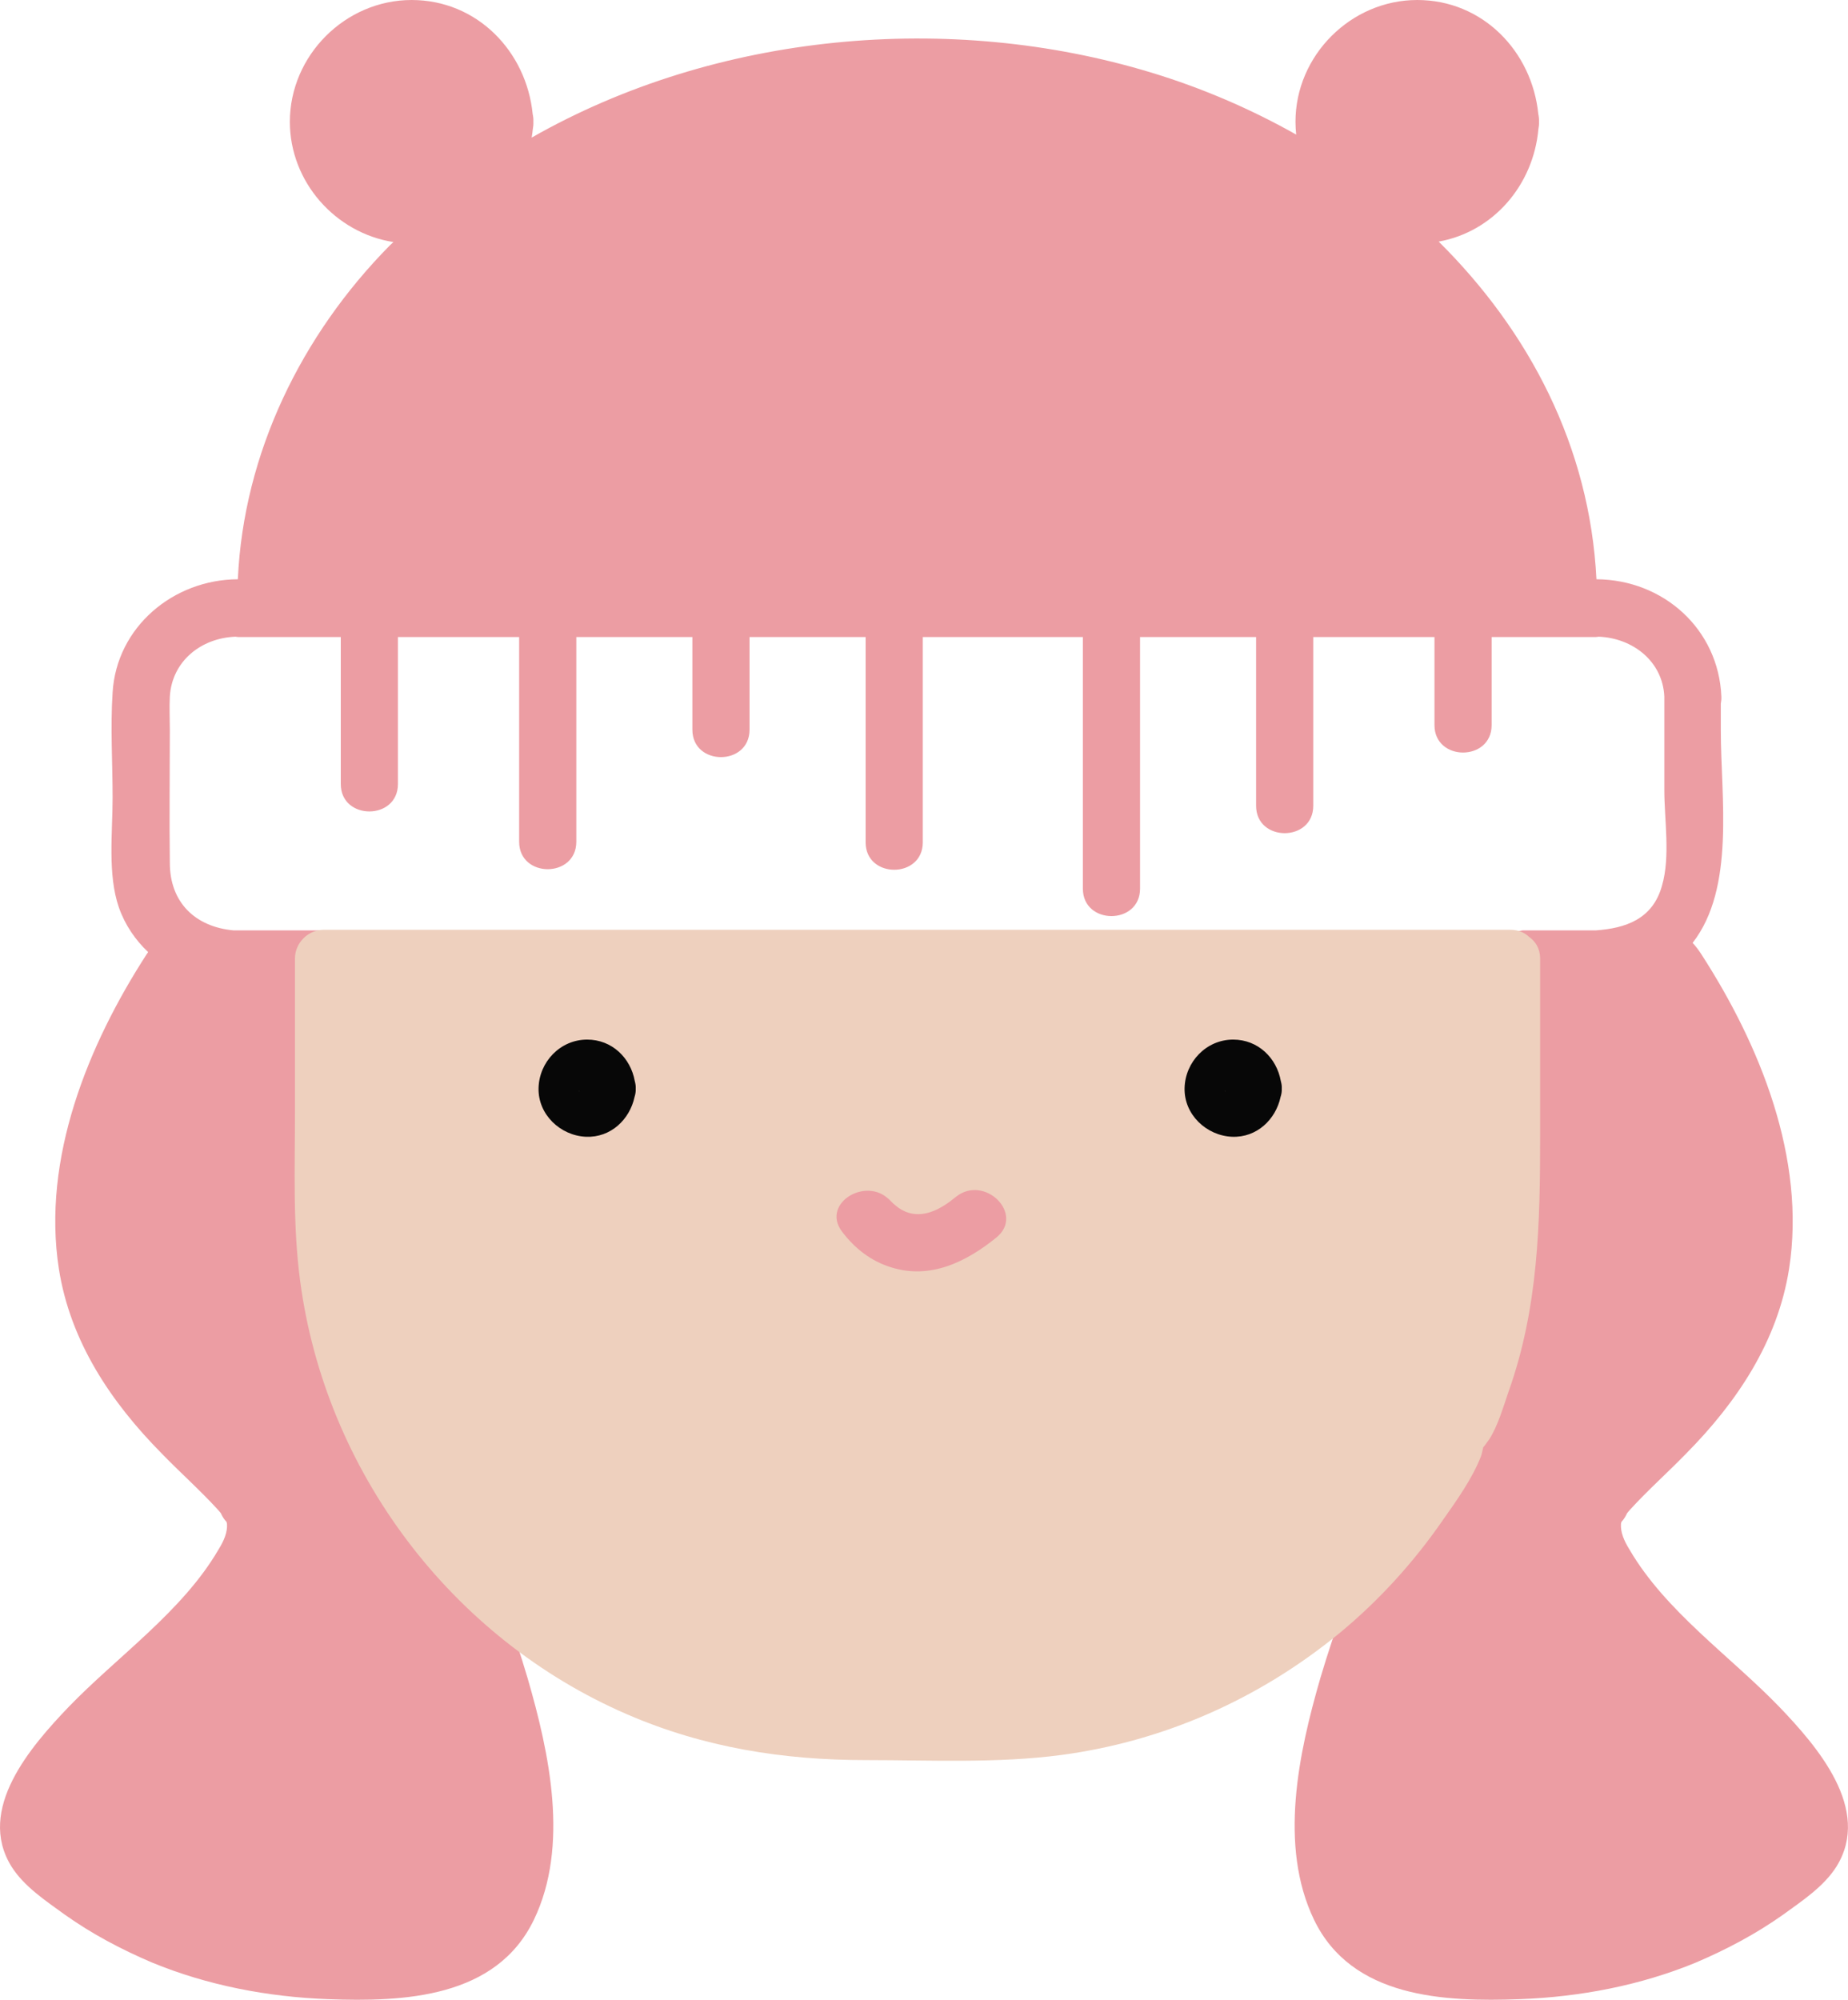 <svg version="1.1" id="图层_1" x="0px" y="0px" width="111.762px" height="120.91px" viewBox="0 0 111.762 120.91" enable-background="new 0 0 111.762 120.91" xml:space="preserve" xmlns="http://www.w3.org/2000/svg" xmlns:xlink="http://www.w3.org/1999/xlink" xmlns:xml="http://www.w3.org/XML/1998/namespace">
  <path fill="#EC9DA3" d="M107.611,103.206c-2.973-3.078-6.881-5.774-9.06-9.509c-0.346-0.553-0.553-1.072-0.519-1.557
	c0-0.029,0.015-0.078,0.039-0.137c0.021-0.025,0.044-0.045,0.065-0.07c0.114-0.143,0.196-0.289,0.264-0.438
	c0.058-0.069,0.111-0.141,0.186-0.219c1.071-1.176,2.281-2.248,3.389-3.389c3.077-3.111,5.531-6.777,6.224-11.168
	c1.037-6.673-1.764-13.553-5.325-19.051c-0.174-0.266-0.341-0.48-0.509-0.658c2.589-3.326,1.705-8.805,1.705-12.861
	c0-0.542,0-1.074,0-1.601c0.026-0.136,0.042-0.28,0.034-0.439c-0.172-4.062-3.498-7.06-7.555-7.085
	c-0.404-8.032-4.085-15.011-9.541-20.416c3.308-0.594,5.726-3.419,6.03-6.801c0.027-0.138,0.044-0.283,0.036-0.445
	c0.008-0.168-0.011-0.32-0.041-0.462C92.653,3.101,89.665,0,85.711,0c-4.011,0-7.364,3.354-7.364,7.364
	c0,0.261,0.016,0.519,0.043,0.773c-2.774-1.565-5.727-2.827-8.756-3.746C57.444,0.689,43.325,1.954,32.154,8.32
	c0.026-0.169,0.054-0.339,0.069-0.511c0.026-0.138,0.043-0.283,0.034-0.445c0.009-0.168-0.01-0.32-0.041-0.462
	C31.837,3.101,28.849,0,24.894,0c-4.012,0-7.364,3.354-7.364,7.364c0,3.637,2.759,6.724,6.262,7.271
	c-0.068,0.068-0.144,0.129-0.212,0.198c-5.346,5.412-8.849,12.564-9.196,20.191C10.49,35.04,7.05,37.904,6.81,41.869
	c-0.14,2.109,0,4.253,0,6.362c0,2.108-0.313,4.633,0.38,6.638c0.377,1.07,0.999,1.968,1.769,2.698
	c-0.024,0.036-0.048,0.065-0.073,0.103c-3.563,5.499-6.362,12.378-5.325,19.051c0.69,4.391,3.146,8.057,6.225,11.168
	c1.105,1.141,2.315,2.213,3.388,3.389c0.073,0.078,0.128,0.148,0.186,0.219c0.066,0.148,0.147,0.296,0.265,0.438
	c0.021,0.025,0.044,0.045,0.065,0.07c0.023,0.059,0.038,0.107,0.038,0.137c0.035,0.483-0.172,1.004-0.519,1.557
	c-2.179,3.734-6.086,6.431-9.06,9.509c-2.282,2.385-5.602,6.188-3.457,9.646c0.761,1.211,2.074,2.074,3.216,2.904
	c1.659,1.178,3.423,2.109,5.29,2.905c3.354,1.382,6.983,2.073,10.614,2.212c4.632,0.173,10.199-0.068,12.48-4.807
	c2.145-4.459,0.935-10.062-0.381-14.59c-0.897-3.043-2.005-6.051-3.389-8.922c-0.717-1.387-2.36-0.97-2.984,0.084
	c-0.044-0.065-0.092-0.131-0.138-0.195c0.129-0.077,0.267-0.151,0.391-0.233c0.587-0.387,0.806-0.957,0.776-1.515
	c3.247-1.444,5.419-4.034,5.419-7.004c0-0.209-0.021-0.414-0.043-0.618c3.073-2.24,5.01-5.438,5.01-9.003
	c0-5.235-4.161-9.691-10.006-11.45c-0.562-1.076-1.293-2.037-2.146-2.858c2.531-0.022,5.062-0.052,7.593-0.052
	c11.306,0,22.646,0,33.952,0c6.896,0,13.776,0,20.664,0c-0.876,0.833-1.625,1.812-2.199,2.91
	c-5.846,1.759-10.006,6.215-10.006,11.45c0,3.563,1.937,6.763,5.01,9.003c-0.021,0.204-0.043,0.409-0.043,0.618
	c0,2.97,2.173,5.56,5.42,7.004c-0.029,0.558,0.188,1.128,0.774,1.515c0.124,0.082,0.263,0.156,0.393,0.233
	c-0.047,0.064-0.095,0.13-0.139,0.195c-0.624-1.054-2.268-1.471-2.984-0.084c-1.383,2.871-2.489,5.879-3.389,8.922
	c-1.313,4.528-2.523,10.131-0.381,14.59c2.282,4.736,7.85,4.979,12.481,4.807c3.63-0.139,7.261-0.83,10.614-2.212
	c1.867-0.796,3.63-1.729,5.29-2.905c1.141-0.83,2.454-1.693,3.216-2.904C113.213,109.395,109.894,105.591,107.611,103.206z
	 M92.123,56.253c-0.08,0-0.141,0.026-0.215,0.035c-6.929,0-13.858,0-20.787,0c-17.089,0-34.178,0-51.268,0
	c-0.074-0.009-0.135-0.035-0.214-0.035c-1.765,0-3.527,0-5.29,0c-0.076,0-0.154,0-0.23,0c-2.315-0.213-3.848-1.694-3.848-4.08
	c-0.034-2.662,0-5.324,0-8.021c0-0.691-0.034-1.382,0-2.04c0.134-2.148,1.899-3.535,3.966-3.615c0.001,0,0.003,0,0.005,0
	c0.059,0.007,0.117,0.02,0.178,0.02c2.063,0,4.127,0,6.189,0c0,2.954,0,5.905,0,8.886c0,2.213,3.457,2.213,3.457,0
	c0-2.953,0-5.916,0-8.886c2.442,0,4.887,0,7.33,0c0,4.123,0,8.262,0,12.377c0,2.214,3.458,2.214,3.458,0c0-4.116,0-8.255,0-12.377
	c2.339,0,4.679,0,7.019,0c0,1.865,0,3.726,0,5.601c0,2.213,3.457,2.213,3.457,0c0-1.875,0-3.736,0-5.601c2.339,0,4.68,0,7.02,0
	c0,4.128,0,8.256,0,12.412c0,2.213,3.458,2.213,3.458,0c0-4.127,0-8.263,0-12.412c3.228,0,6.451,0,9.681,0
	c0,5.067,0,10.152,0,15.213c0,2.213,3.458,2.213,3.458,0c0-5.061,0-10.146,0-15.213c2.34,0,4.679,0,7.018,0c0,3.397,0,6.81,0,10.2
	c0,2.212,3.458,2.212,3.458,0c0-3.39,0-6.802,0-10.2c2.306,0,4.612,0,6.915,0c0.14,0,0.276,0,0.415,0c0,1.774,0,3.55,0,5.324
	c0,2.214,3.457,2.214,3.457,0c0-1.774,0-3.55,0-5.324c2.099,0,4.195,0,6.293,0c0.063,0,0.122-0.012,0.184-0.02
	c2.036,0.081,3.864,1.468,3.967,3.615c0,1.867,0,3.735,0,5.636c-0.004,1.798,0.376,4.045-0.143,5.809
	c-0.569,2.042-2.23,2.567-3.988,2.696C95.054,56.253,93.589,56.253,92.123,56.253z" class="color c1"/>
  <path fill="#EED0BE" d="M92.478,56.652c-0.272-0.261-0.646-0.433-1.132-0.433c-8.125,0-16.216,0-24.341,0
	c-12.861,0-25.724,0-38.586,0c-2.938,0-5.912,0-8.851,0c-0.935,0-1.729,0.794-1.729,1.729c0,3.111,0,6.224,0,9.301
	c0,3.388-0.138,6.813,0.313,10.2c1.521,11.478,9.128,21.608,19.777,26.207c4.633,2.006,9.438,2.766,14.451,2.766
	c3.906,0,7.917,0.207,11.824-0.312c6.189-0.829,11.963-3.389,16.804-7.364c2.387-1.972,4.494-4.287,6.259-6.847
	c0.83-1.176,1.763-2.488,2.281-3.803c0.067-0.158,0.106-0.389,0.154-0.588c0.093-0.093,0.343-0.463,0.363-0.484
	c0.52-0.795,0.865-2.006,1.176-2.903c1.798-5.048,1.902-10.164,1.902-15.42c0-3.597,0-7.191,0-10.788
	C93.126,57.333,92.856,56.917,92.478,56.652z" class="color c2"/>
  <path fill="#070707" d="M38.447,65.808c0-0.004,0.001-0.008,0.001-0.012c0.006-0.147-0.021-0.291-0.059-0.433
	c-0.25-1.394-1.375-2.506-2.881-2.506c-1.625,0-2.903,1.349-2.938,2.938c-0.035,1.59,1.313,2.869,2.869,2.938
	c1.501,0.061,2.646-1.049,2.937-2.408C38.427,66.163,38.458,65.991,38.447,65.808z M35.016,65.997
	c-0.004-0.004-0.009-0.01-0.013-0.014c0.005-0.002,0.007-0.013,0.006-0.033C35.011,65.966,35.013,65.981,35.016,65.997z" class="color c3"/>
  <path fill="#070707" d="M77.517,65.808c0.001-0.004,0.002-0.008,0.002-0.012c0.006-0.147-0.021-0.291-0.059-0.433
	c-0.25-1.394-1.376-2.506-2.882-2.506c-1.624,0-2.904,1.349-2.938,2.938c-0.035,1.59,1.313,2.869,2.869,2.938
	c1.502,0.061,2.647-1.05,2.937-2.41C77.498,66.161,77.529,65.99,77.517,65.808z M74.087,65.999c-0.004-0.006-0.01-0.012-0.014-0.016
	c0.006-0.002,0.009-0.015,0.007-0.038C74.082,65.963,74.085,65.98,74.087,65.999z" class="color c3"/>
  <path fill="#EC9DA3" d="M50.929,74.475c0.76,1.004,1.729,1.764,2.938,2.144c2.385,0.761,4.563-0.312,6.396-1.798
	c1.729-1.418-0.728-3.838-2.455-2.454c-0.83,0.69-1.937,1.349-3.042,0.897c-0.381-0.173-0.484-0.275-0.728-0.482
	c-0.172-0.139-0.622-0.727-0.104-0.069C52.588,70.98,49.58,72.711,50.929,74.475L50.929,74.475z" class="color c1"/>
</svg>